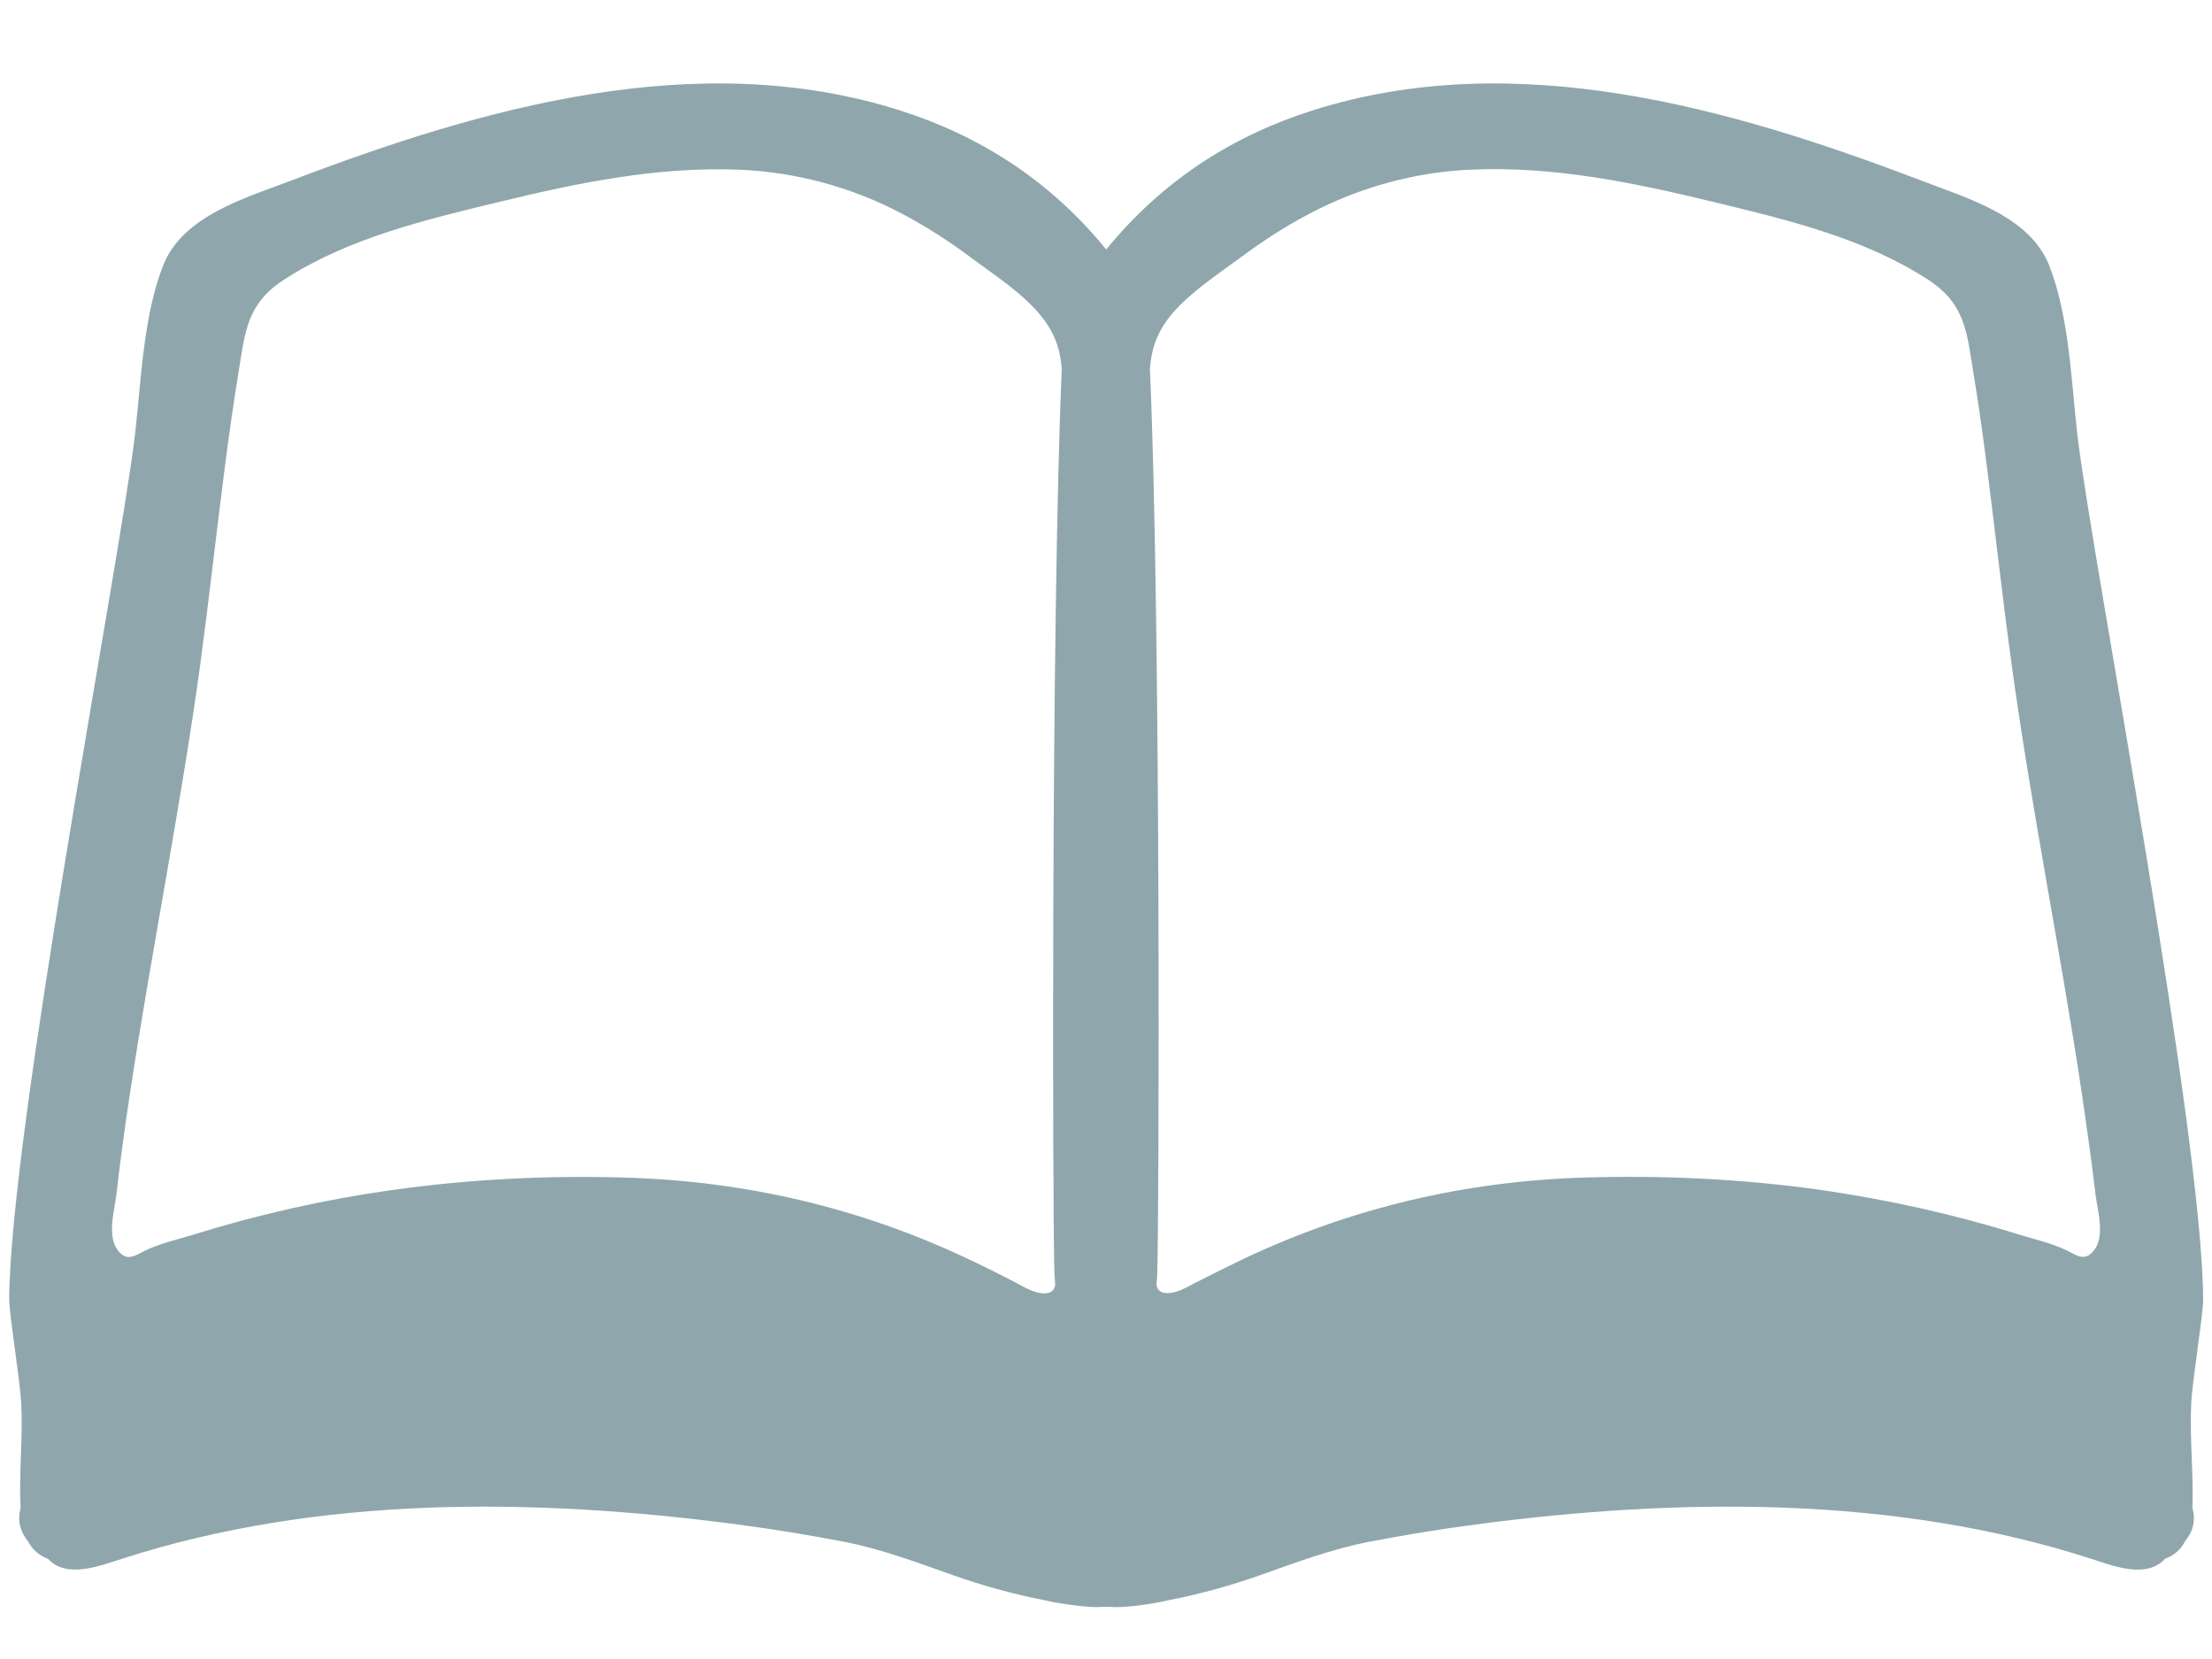 <svg width="20" height="15" viewBox="0 0 20 15" fill="none" xmlns="http://www.w3.org/2000/svg">
<path d="M19.812 12.691C19.823 12.472 19.924 11.861 19.92 11.742C19.909 10.22 18.944 5.205 18.789 3.983L18.78 3.908C18.727 3.428 18.706 2.858 18.53 2.405C18.352 1.948 17.775 1.789 17.359 1.628C15.639 0.972 13.697 0.419 11.872 0.997C11.159 1.222 10.517 1.623 10.002 2.256C9.488 1.623 8.844 1.222 8.133 0.997C6.308 0.419 4.366 0.972 2.645 1.628C2.23 1.787 1.65 1.947 1.473 2.405C1.297 2.858 1.277 3.427 1.223 3.908L1.214 3.983C1.059 5.205 0.095 10.22 0.083 11.742C0.08 11.863 0.181 12.472 0.192 12.691C0.208 13.006 0.17 13.323 0.186 13.637C0.155 13.747 0.183 13.85 0.25 13.931C0.294 14.016 0.361 14.067 0.434 14.094C0.602 14.278 0.905 14.156 1.103 14.094C2.881 13.519 4.836 13.541 6.67 13.784C6.995 13.826 7.319 13.88 7.641 13.942C7.975 14.008 8.292 14.127 8.613 14.241C8.877 14.334 9.153 14.412 9.431 14.466C9.631 14.511 9.827 14.53 9.916 14.531C9.947 14.531 9.975 14.528 10.005 14.527C10.034 14.527 10.064 14.531 10.094 14.531C10.183 14.531 10.378 14.512 10.578 14.466C10.856 14.412 11.133 14.334 11.397 14.241C11.717 14.127 12.036 14.008 12.37 13.942C12.692 13.88 13.016 13.826 13.341 13.784C15.174 13.541 17.13 13.519 18.908 14.094C19.105 14.158 19.408 14.278 19.575 14.094C19.65 14.067 19.716 14.016 19.759 13.931C19.827 13.85 19.855 13.747 19.823 13.637C19.834 13.322 19.797 13.006 19.812 12.691ZM5.681 10.648C4.964 10.625 4.245 10.661 3.536 10.761C2.927 10.847 2.325 10.983 1.739 11.166C1.597 11.209 1.438 11.245 1.303 11.312C1.217 11.356 1.147 11.406 1.07 11.311C0.964 11.183 1.034 10.95 1.052 10.803C1.086 10.508 1.125 10.214 1.17 9.92C1.367 8.612 1.631 7.317 1.811 6.006C1.889 5.427 1.953 4.842 2.028 4.262C2.066 3.964 2.108 3.666 2.156 3.369C2.216 3.005 2.228 2.748 2.569 2.528C3.148 2.153 3.844 1.987 4.508 1.827C5.223 1.653 5.938 1.506 6.678 1.534C7.197 1.555 7.702 1.692 8.159 1.934C8.381 2.052 8.594 2.189 8.795 2.341C8.995 2.489 9.239 2.648 9.398 2.839C9.541 3.008 9.586 3.161 9.6 3.336C9.502 5.575 9.517 11.127 9.534 11.52C9.536 11.553 9.539 11.586 9.541 11.619C9.533 11.661 9.509 11.694 9.441 11.694C9.358 11.695 9.267 11.641 9.195 11.603C9.047 11.525 8.897 11.45 8.747 11.38C7.777 10.922 6.755 10.683 5.681 10.648ZM18.93 11.309C18.852 11.405 18.783 11.355 18.697 11.311C18.564 11.244 18.405 11.208 18.261 11.164C17.675 10.981 17.073 10.847 16.464 10.759C15.755 10.659 15.034 10.625 14.317 10.647C13.245 10.681 12.223 10.92 11.252 11.378C11.102 11.45 10.952 11.525 10.803 11.601C10.731 11.639 10.641 11.692 10.556 11.692C10.488 11.692 10.464 11.659 10.456 11.617C10.458 11.584 10.463 11.552 10.463 11.519C10.48 11.125 10.497 5.573 10.397 3.334C10.411 3.159 10.456 3.006 10.597 2.837C10.759 2.647 11.002 2.486 11.202 2.339C11.403 2.189 11.614 2.05 11.838 1.933C12.297 1.691 12.8 1.553 13.319 1.533C14.059 1.503 14.774 1.652 15.489 1.825C16.153 1.986 16.849 2.15 17.43 2.527C17.77 2.747 17.783 3.003 17.842 3.367C17.891 3.664 17.933 3.962 17.97 4.261C18.044 4.842 18.108 5.425 18.188 6.005C18.367 7.314 18.633 8.611 18.828 9.919C18.87 10.213 18.913 10.506 18.947 10.802C18.966 10.948 19.036 11.181 18.93 11.309Z" fill="#8FA7AC"/>
</svg>
